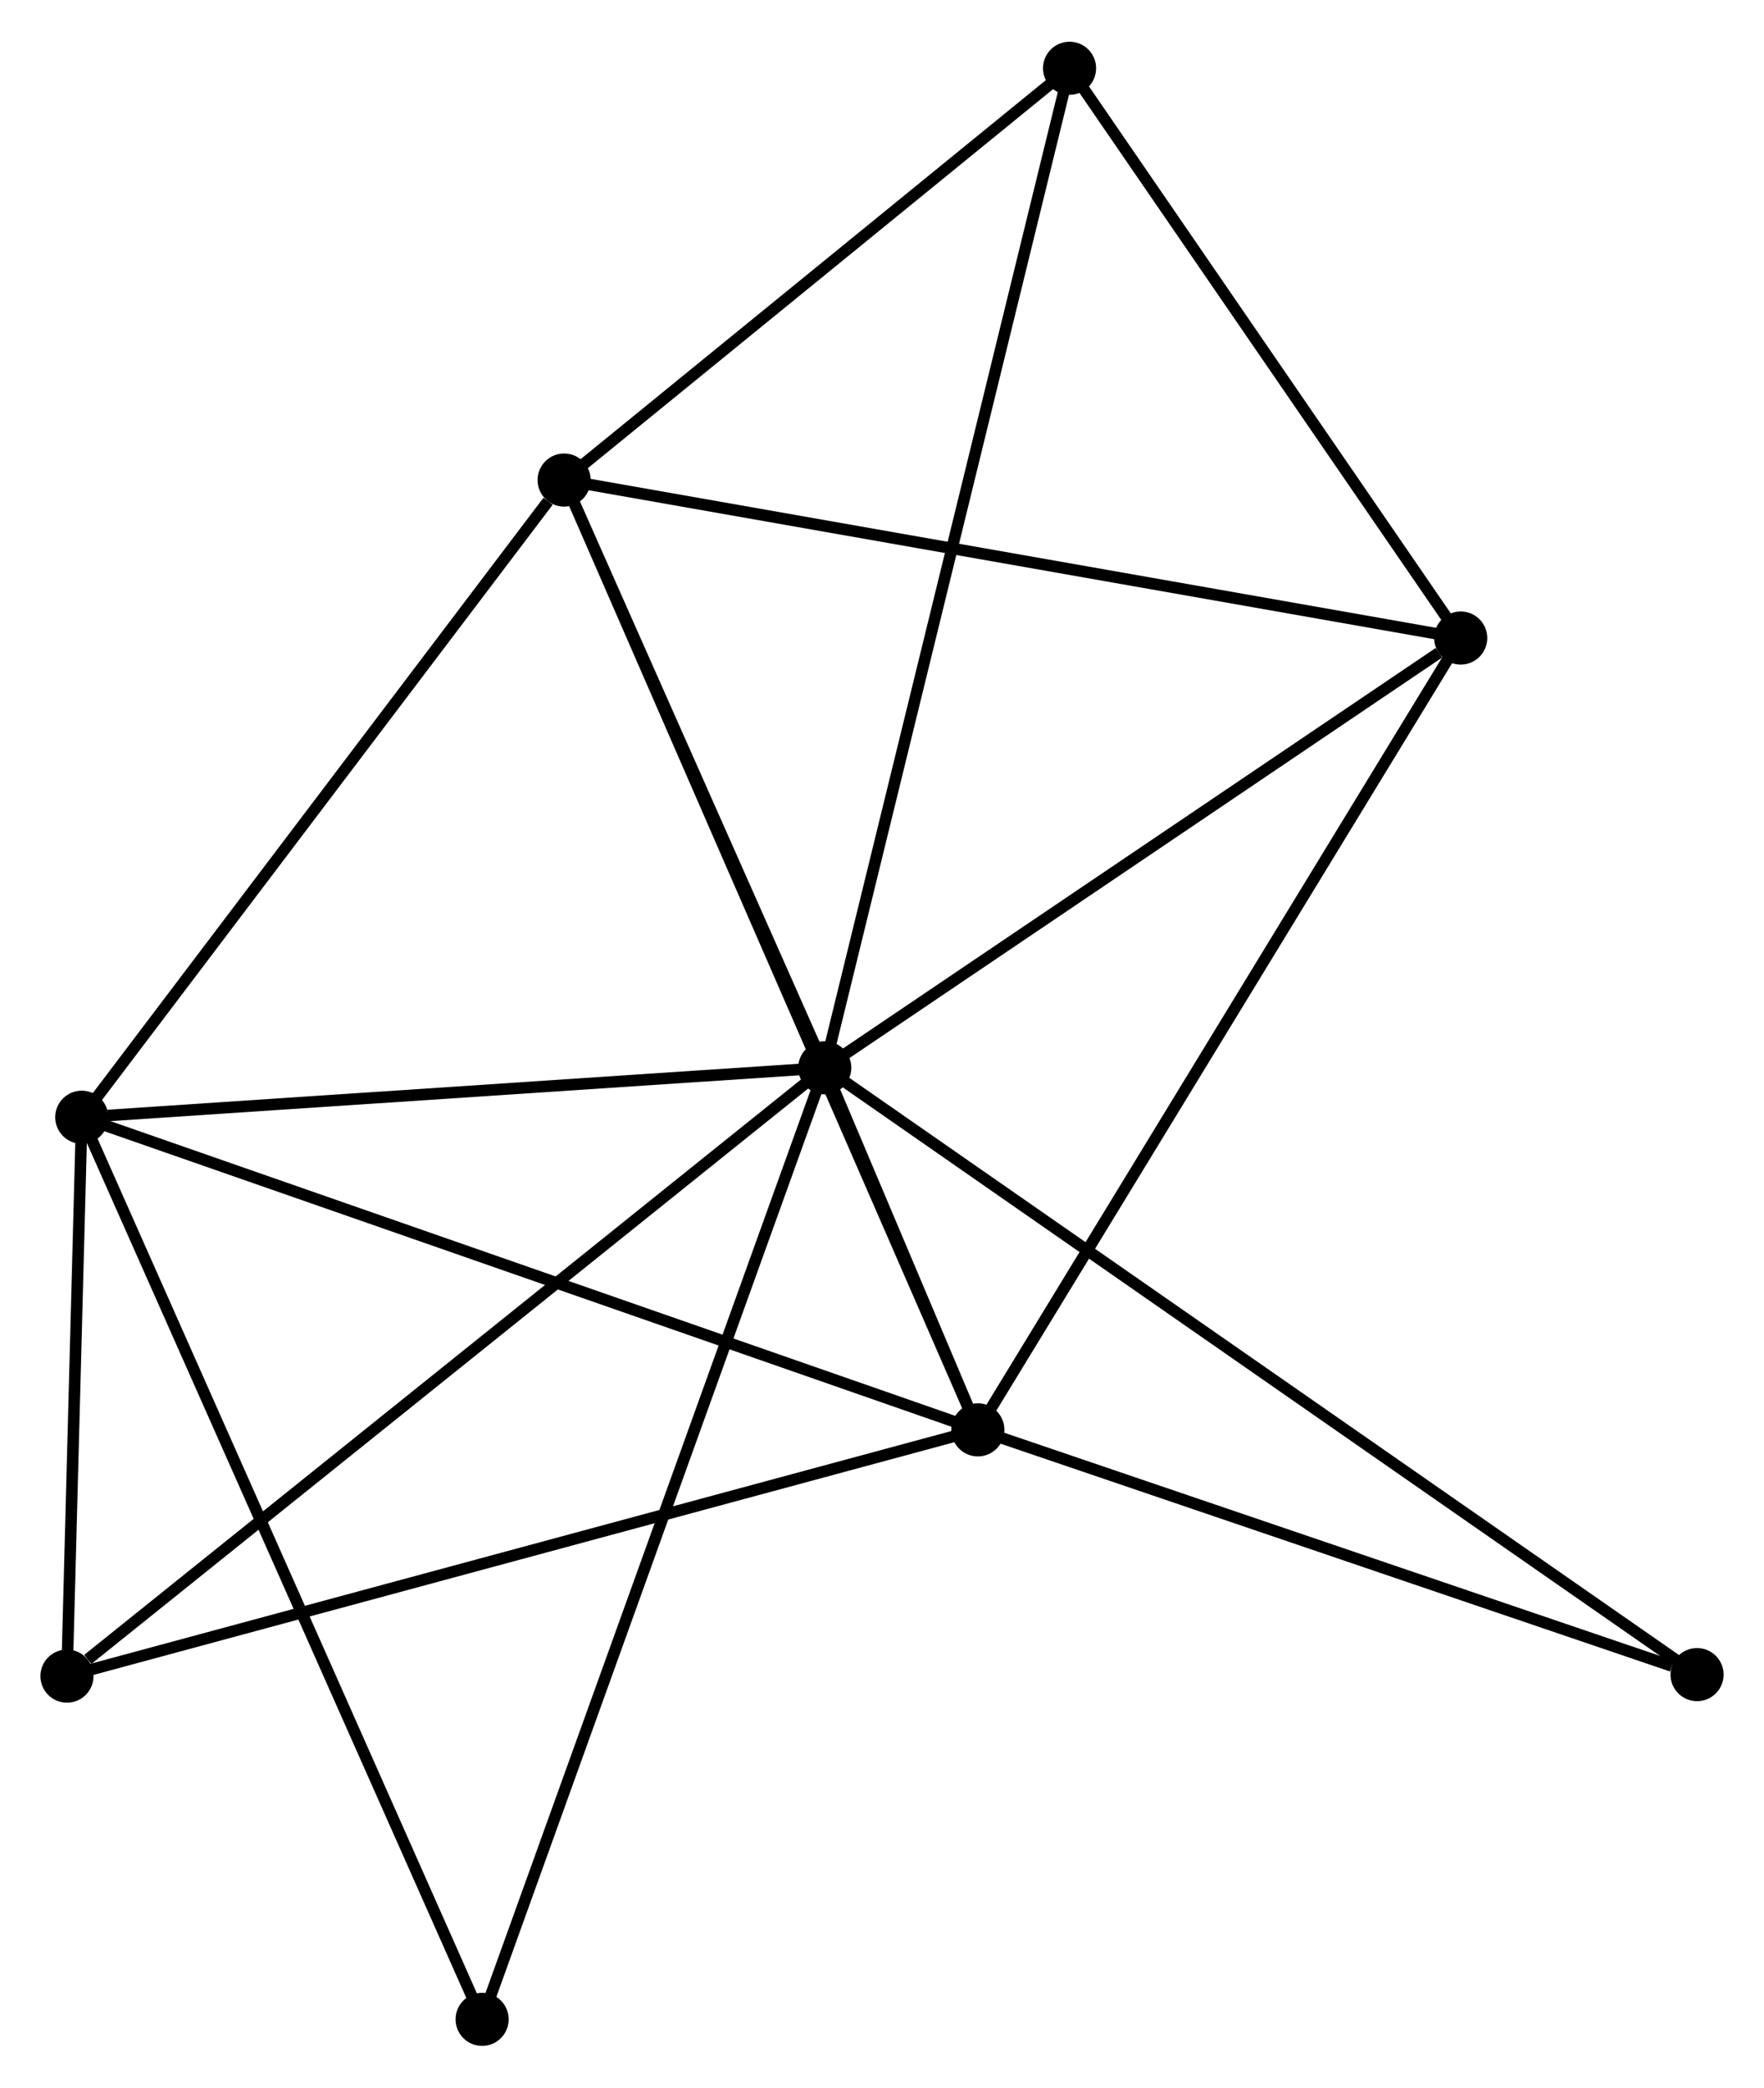 <?xml version="1.0" encoding="UTF-8" standalone="no"?>
<!DOCTYPE svg PUBLIC "-//W3C//DTD SVG 1.1//EN"
 "http://www.w3.org/Graphics/SVG/1.1/DTD/svg11.dtd">
<!-- Generated by graphviz version 2.36.0 (20140111.2315)
 -->
<!-- Title: %3 Pages: 1 -->
<svg width="153pt" height="181pt"
 viewBox="0.00 0.00 152.80 180.54" xmlns="http://www.w3.org/2000/svg" xmlns:xlink="http://www.w3.org/1999/xlink">
<g id="graph0" class="graph" transform="scale(1 1) rotate(0) translate(4 176.537)">
<title>%3</title>
<!-- 0 -->
<g id="node1" class="node"><title>0</title>
<ellipse fill="black" stroke="black" cx="67.442" cy="-84.192" rx="1.8" ry="1.8"/>
</g>
<!-- 1 -->
<g id="node2" class="node"><title>1</title>
<ellipse fill="black" stroke="black" cx="80.704" cy="-52.842" rx="1.8" ry="1.8"/>
</g>
<!-- 0&#45;&#45;1 -->
<g id="edge1" class="edge"><title>0&#45;&#45;1</title>
<path fill="none" stroke="black" d="M68.155,-82.507C70.436,-77.114 77.545,-60.309 79.921,-54.692"/>
</g>
<!-- 2 -->
<g id="node3" class="node"><title>2</title>
<ellipse fill="black" stroke="black" cx="44.864" cy="-135.082" rx="1.8" ry="1.8"/>
</g>
<!-- 0&#45;&#45;2 -->
<g id="edge2" class="edge"><title>0&#45;&#45;2</title>
<path fill="none" stroke="black" d="M66.691,-85.886C63.263,-93.612 49.123,-125.483 45.642,-133.331"/>
</g>
<!-- 3 -->
<g id="node4" class="node"><title>3</title>
<ellipse fill="black" stroke="black" cx="3.081" cy="-79.911" rx="1.8" ry="1.8"/>
</g>
<!-- 0&#45;&#45;3 -->
<g id="edge3" class="edge"><title>0&#45;&#45;3</title>
<path fill="none" stroke="black" d="M65.586,-84.069C56.352,-83.455 15.422,-80.732 5.334,-80.061"/>
</g>
<!-- 4 -->
<g id="node5" class="node"><title>4</title>
<ellipse fill="black" stroke="black" cx="122.529" cy="-121.404" rx="1.8" ry="1.8"/>
</g>
<!-- 0&#45;&#45;4 -->
<g id="edge4" class="edge"><title>0&#45;&#45;4</title>
<path fill="none" stroke="black" d="M69.275,-85.431C77.639,-91.08 112.139,-114.385 120.633,-120.123"/>
</g>
<!-- 5 -->
<g id="node6" class="node"><title>5</title>
<ellipse fill="black" stroke="black" cx="88.646" cy="-170.737" rx="1.8" ry="1.8"/>
</g>
<!-- 0&#45;&#45;5 -->
<g id="edge5" class="edge"><title>0&#45;&#45;5</title>
<path fill="none" stroke="black" d="M67.885,-86C70.645,-97.263 85.453,-157.705 88.206,-168.939"/>
</g>
<!-- 6 -->
<g id="node7" class="node"><title>6</title>
<ellipse fill="black" stroke="black" cx="1.8" cy="-31.519" rx="1.8" ry="1.8"/>
</g>
<!-- 0&#45;&#45;6 -->
<g id="edge6" class="edge"><title>0&#45;&#45;6</title>
<path fill="none" stroke="black" d="M65.82,-82.89C56.817,-75.666 13.069,-40.562 3.607,-32.969"/>
</g>
<!-- 7 -->
<g id="node8" class="node"><title>7</title>
<ellipse fill="black" stroke="black" cx="143.001" cy="-31.65" rx="1.8" ry="1.8"/>
</g>
<!-- 0&#45;&#45;7 -->
<g id="edge7" class="edge"><title>0&#45;&#45;7</title>
<path fill="none" stroke="black" d="M69.02,-83.095C78.854,-76.257 131.623,-39.561 141.431,-32.741"/>
</g>
<!-- 8 -->
<g id="node9" class="node"><title>8</title>
<ellipse fill="black" stroke="black" cx="37.762" cy="-1.8" rx="1.8" ry="1.8"/>
</g>
<!-- 0&#45;&#45;8 -->
<g id="edge8" class="edge"><title>0&#45;&#45;8</title>
<path fill="none" stroke="black" d="M66.823,-82.472C62.96,-71.749 42.231,-14.206 38.379,-3.511"/>
</g>
<!-- 1&#45;&#45;2 -->
<g id="edge9" class="edge"><title>1&#45;&#45;2</title>
<path fill="none" stroke="black" d="M79.955,-54.559C75.291,-65.262 50.261,-122.699 45.609,-133.374"/>
</g>
<!-- 1&#45;&#45;3 -->
<g id="edge10" class="edge"><title>1&#45;&#45;3</title>
<path fill="none" stroke="black" d="M78.785,-53.511C68.046,-57.256 15.496,-75.582 4.933,-79.266"/>
</g>
<!-- 1&#45;&#45;4 -->
<g id="edge11" class="edge"><title>1&#45;&#45;4</title>
<path fill="none" stroke="black" d="M81.738,-54.537C87.474,-63.94 115.349,-109.634 121.378,-119.517"/>
</g>
<!-- 1&#45;&#45;6 -->
<g id="edge12" class="edge"><title>1&#45;&#45;6</title>
<path fill="none" stroke="black" d="M78.754,-52.315C67.837,-49.365 14.42,-34.93 3.682,-32.028"/>
</g>
<!-- 1&#45;&#45;7 -->
<g id="edge13" class="edge"><title>1&#45;&#45;7</title>
<path fill="none" stroke="black" d="M82.501,-52.23C91.439,-49.19 131.056,-35.713 140.82,-32.392"/>
</g>
<!-- 2&#45;&#45;3 -->
<g id="edge14" class="edge"><title>2&#45;&#45;3</title>
<path fill="none" stroke="black" d="M43.474,-133.247C37.017,-124.721 10.021,-89.075 4.193,-81.38"/>
</g>
<!-- 2&#45;&#45;4 -->
<g id="edge15" class="edge"><title>2&#45;&#45;4</title>
<path fill="none" stroke="black" d="M46.784,-134.744C57.529,-132.852 110.108,-123.592 120.677,-121.731"/>
</g>
<!-- 2&#45;&#45;5 -->
<g id="edge16" class="edge"><title>2&#45;&#45;5</title>
<path fill="none" stroke="black" d="M46.321,-136.269C52.968,-141.682 80.388,-164.011 87.139,-169.509"/>
</g>
<!-- 3&#45;&#45;6 -->
<g id="edge17" class="edge"><title>3&#45;&#45;6</title>
<path fill="none" stroke="black" d="M3.026,-77.832C2.815,-69.872 2.061,-41.39 1.853,-33.537"/>
</g>
<!-- 3&#45;&#45;8 -->
<g id="edge18" class="edge"><title>3&#45;&#45;8</title>
<path fill="none" stroke="black" d="M3.938,-77.98C8.736,-67.174 32.215,-14.293 36.935,-3.663"/>
</g>
<!-- 4&#45;&#45;5 -->
<g id="edge19" class="edge"><title>4&#45;&#45;5</title>
<path fill="none" stroke="black" d="M121.402,-123.046C116.258,-130.536 95.037,-161.432 89.812,-169.038"/>
</g>
</g>
</svg>
